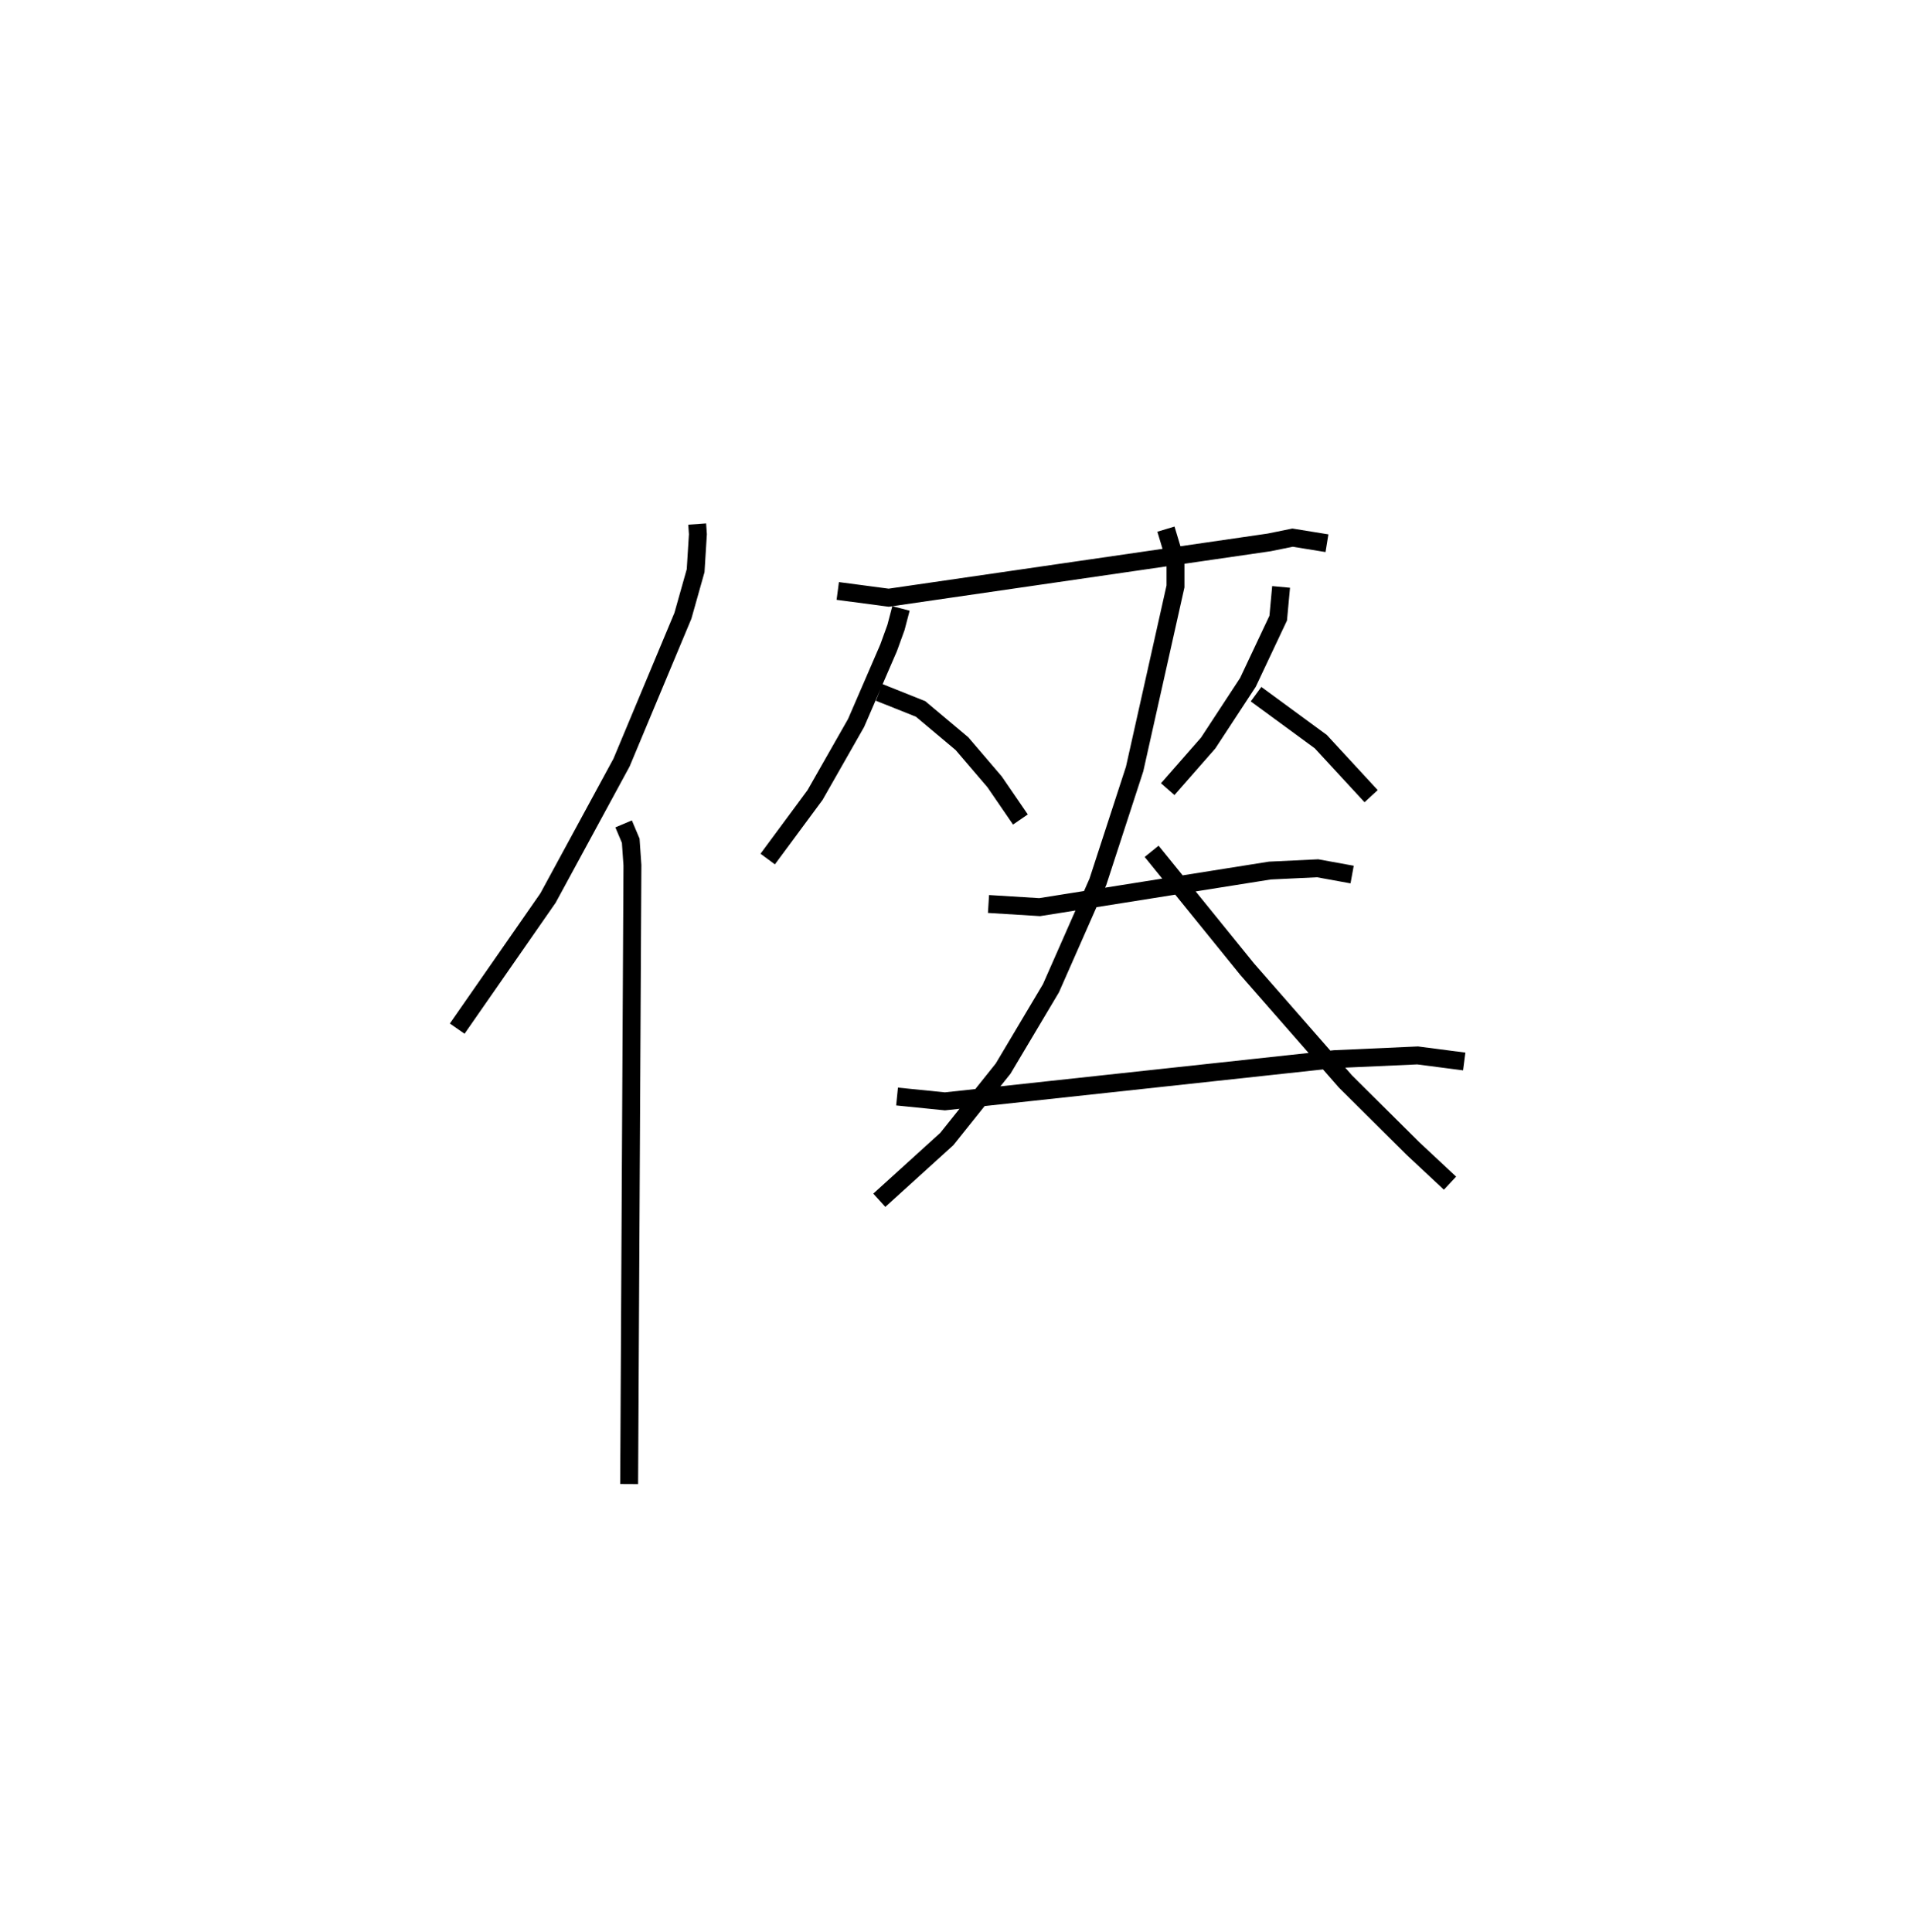 <?xml version="1.0" encoding="utf-8" ?>
<svg baseProfile="full" height="107.859" version="1.1" width="106.761" xmlns="http://www.w3.org/2000/svg" xmlns:ev="http://www.w3.org/2001/xml-events" xmlns:xlink="http://www.w3.org/1999/xlink"><defs /><rect fill="white" height="107.859" width="106.761" x="0" y="0" /><path d="M25,25 m0.0,0.0 m13.929,4.26 l0.04,0.567 -0.127,2.037 l-0.71,2.517 -3.426,8.194 l-4.106,7.565 -5.071,7.293 m9.292,-11.432 l0.397,0.94 0.095,1.367 l-0.183,34.553 m11.648,-49.865 l2.845,0.376 21.247,-3.088 l1.303,-0.265 1.921,0.311 m-23.786,3.641 l-0.279,1.063 -0.41,1.133 l-1.816,4.197 -2.293,4.026 l-2.643,3.574 m6.224,-9.304 l2.313,0.923 2.308,1.937 l1.825,2.135 1.44,2.101 m14.556,-12.986 l-0.161,1.743 -1.691,3.586 l-2.221,3.389 -2.257,2.574 m4.931,-5.304 l3.614,2.649 2.812,3.047 m-21.365,6.019 l2.857,0.176 12.855,-2.042 l2.668,-0.127 1.924,0.35 m-25.41,12.393 l2.673,0.27 21.76,-2.356 l4.633,-0.208 2.604,0.338 m-16.656,-29.723 l0.533,1.771 -0,1.427 l-2.281,10.192 -2.051,6.299 l-2.621,5.944 -2.672,4.489 l-3.143,3.93 -3.77,3.419 m15.207,-19.482 l5.325,6.572 5.491,6.273 l3.779,3.754 2.065,1.929 " fill="none" stroke="black" stroke-width="1" /></svg>